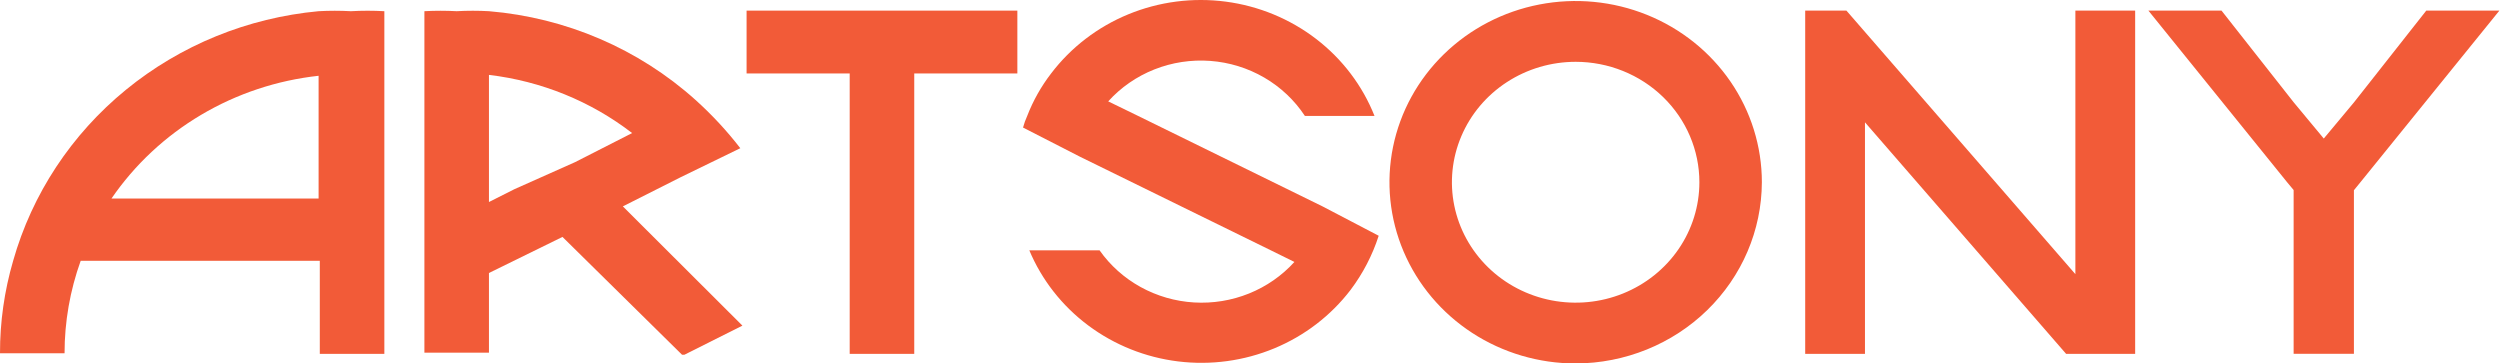 <svg width="2036" height="296" viewBox="0 0 2036 296" fill="none" xmlns="http://www.w3.org/2000/svg">
<path d="M1283.22 296C1253.22 296 1223.91 287.345 1198.97 271.128C1174.03 254.911 1154.6 231.861 1143.12 204.893C1131.64 177.925 1128.64 148.251 1134.49 119.622C1140.34 90.993 1154.78 64.696 1175.99 44.056C1197.2 23.416 1224.22 9.359 1253.63 3.665C1283.05 -2.03 1313.54 0.893 1341.25 12.063C1368.95 23.234 1392.64 42.15 1409.3 66.42C1425.96 90.691 1434.86 119.225 1434.86 148.415C1434.73 187.518 1418.71 224.985 1390.3 252.635C1361.89 280.286 1323.39 295.875 1283.22 296ZM1283.22 50.34C1263.29 50.34 1243.8 56.092 1227.23 66.869C1210.66 77.645 1197.74 92.962 1190.12 110.883C1182.49 128.804 1180.49 148.523 1184.38 167.548C1188.27 186.573 1197.87 204.048 1211.96 217.764C1226.05 231.48 1244.01 240.82 1263.56 244.605C1283.1 248.389 1303.37 246.447 1321.78 239.024C1340.19 231.601 1355.93 219.03 1367 202.902C1378.07 186.774 1383.98 167.812 1383.98 148.415C1383.98 122.404 1373.37 97.458 1354.47 79.065C1335.57 60.673 1309.94 50.34 1283.22 50.34Z" fill="#F25B38"/>
<path d="M285.755 9.123C276.999 8.64 268.223 8.64 259.467 9.123C201.727 14.483 147.023 36.789 102.6 73.087C58.177 109.384 26.132 157.959 10.71 212.379C3.561 236.883 -0.044 262.238 0 287.712H52.575C52.565 262.059 57.008 236.59 65.719 212.379H260.441V288.185H313.016V9.123C303.936 8.615 294.834 8.615 285.755 9.123ZM259.467 161.683H90.79C109.726 134.067 134.633 110.812 163.77 93.544C192.906 76.276 225.567 65.412 259.467 61.714V161.683Z" fill="#F25B38"/>
<path d="M507.251 168.075L554.228 144.385L602.909 120.696C591.978 106.546 579.758 93.385 566.398 81.371C520.125 39.791 460.955 14.373 398.207 9.118C389.452 8.635 380.675 8.635 371.92 9.118C363.164 8.646 354.388 8.646 345.632 9.118V287.233H398.207V222.324L458.084 192.949L555.445 288.891H557.392L604.612 265.202L507.251 168.075ZM418.896 154.098L398.207 164.521V60.998C440.813 66.036 481.16 82.432 514.797 108.377L468.307 132.067L418.896 154.098Z" fill="#F25B38"/>
<path d="M1122.81 192.003C1117.71 207.81 1109.98 222.696 1099.93 236.066C1083.91 257.025 1062.47 273.466 1037.78 283.704C1013.09 293.942 986.052 297.61 959.429 294.332C932.807 291.054 907.557 280.948 886.267 265.048C864.978 249.149 848.412 228.028 838.268 203.848H895.468C904.132 216.161 915.569 226.387 928.907 233.747C942.246 241.108 957.134 245.409 972.438 246.323C987.743 247.237 1003.06 244.739 1017.22 239.021C1031.39 233.302 1044.02 224.513 1054.17 213.324L1034.94 203.848L879.404 127.568L833.157 103.878C834.036 100.637 835.175 97.469 836.565 94.402C841.343 82.036 847.899 70.391 856.037 59.816C872.185 38.569 893.9 21.933 918.911 11.644C943.923 1.355 971.314 -2.208 998.224 1.326C1025.13 4.86 1050.58 15.361 1071.89 31.734C1093.21 48.107 1109.61 69.75 1119.4 94.402H1062.69C1054.29 81.636 1042.96 70.943 1029.59 63.168C1016.22 55.393 1001.17 50.748 985.642 49.599C970.111 48.451 954.519 50.83 940.095 56.55C925.671 62.269 912.81 71.173 902.527 82.558L926.867 94.402L1077.05 168.077L1122.81 192.003Z" fill="#F25B38"/>
<path d="M828.538 8.65H608.015V59.819H691.989V288.186H744.564V59.819H828.538V8.65Z" fill="#F25B38"/>
<path d="M1738.87 8.65V288.186H1682.64L1518.83 99.617V288.186H1470.15V8.65H1503.74L1690.19 223.277V8.65H1738.87Z" fill="#F25B38"/>
<path d="M2035.52 8.619L1922.26 148.493L1917.03 154.92V288.118H1867.93V154.76L1862.7 148.493L1749.66 8.651H1809.21L1867.93 83.261L1892.48 112.825L1917.03 83.422L1975.97 8.619H2035.52Z" fill="#F25B38"/>
</svg>
